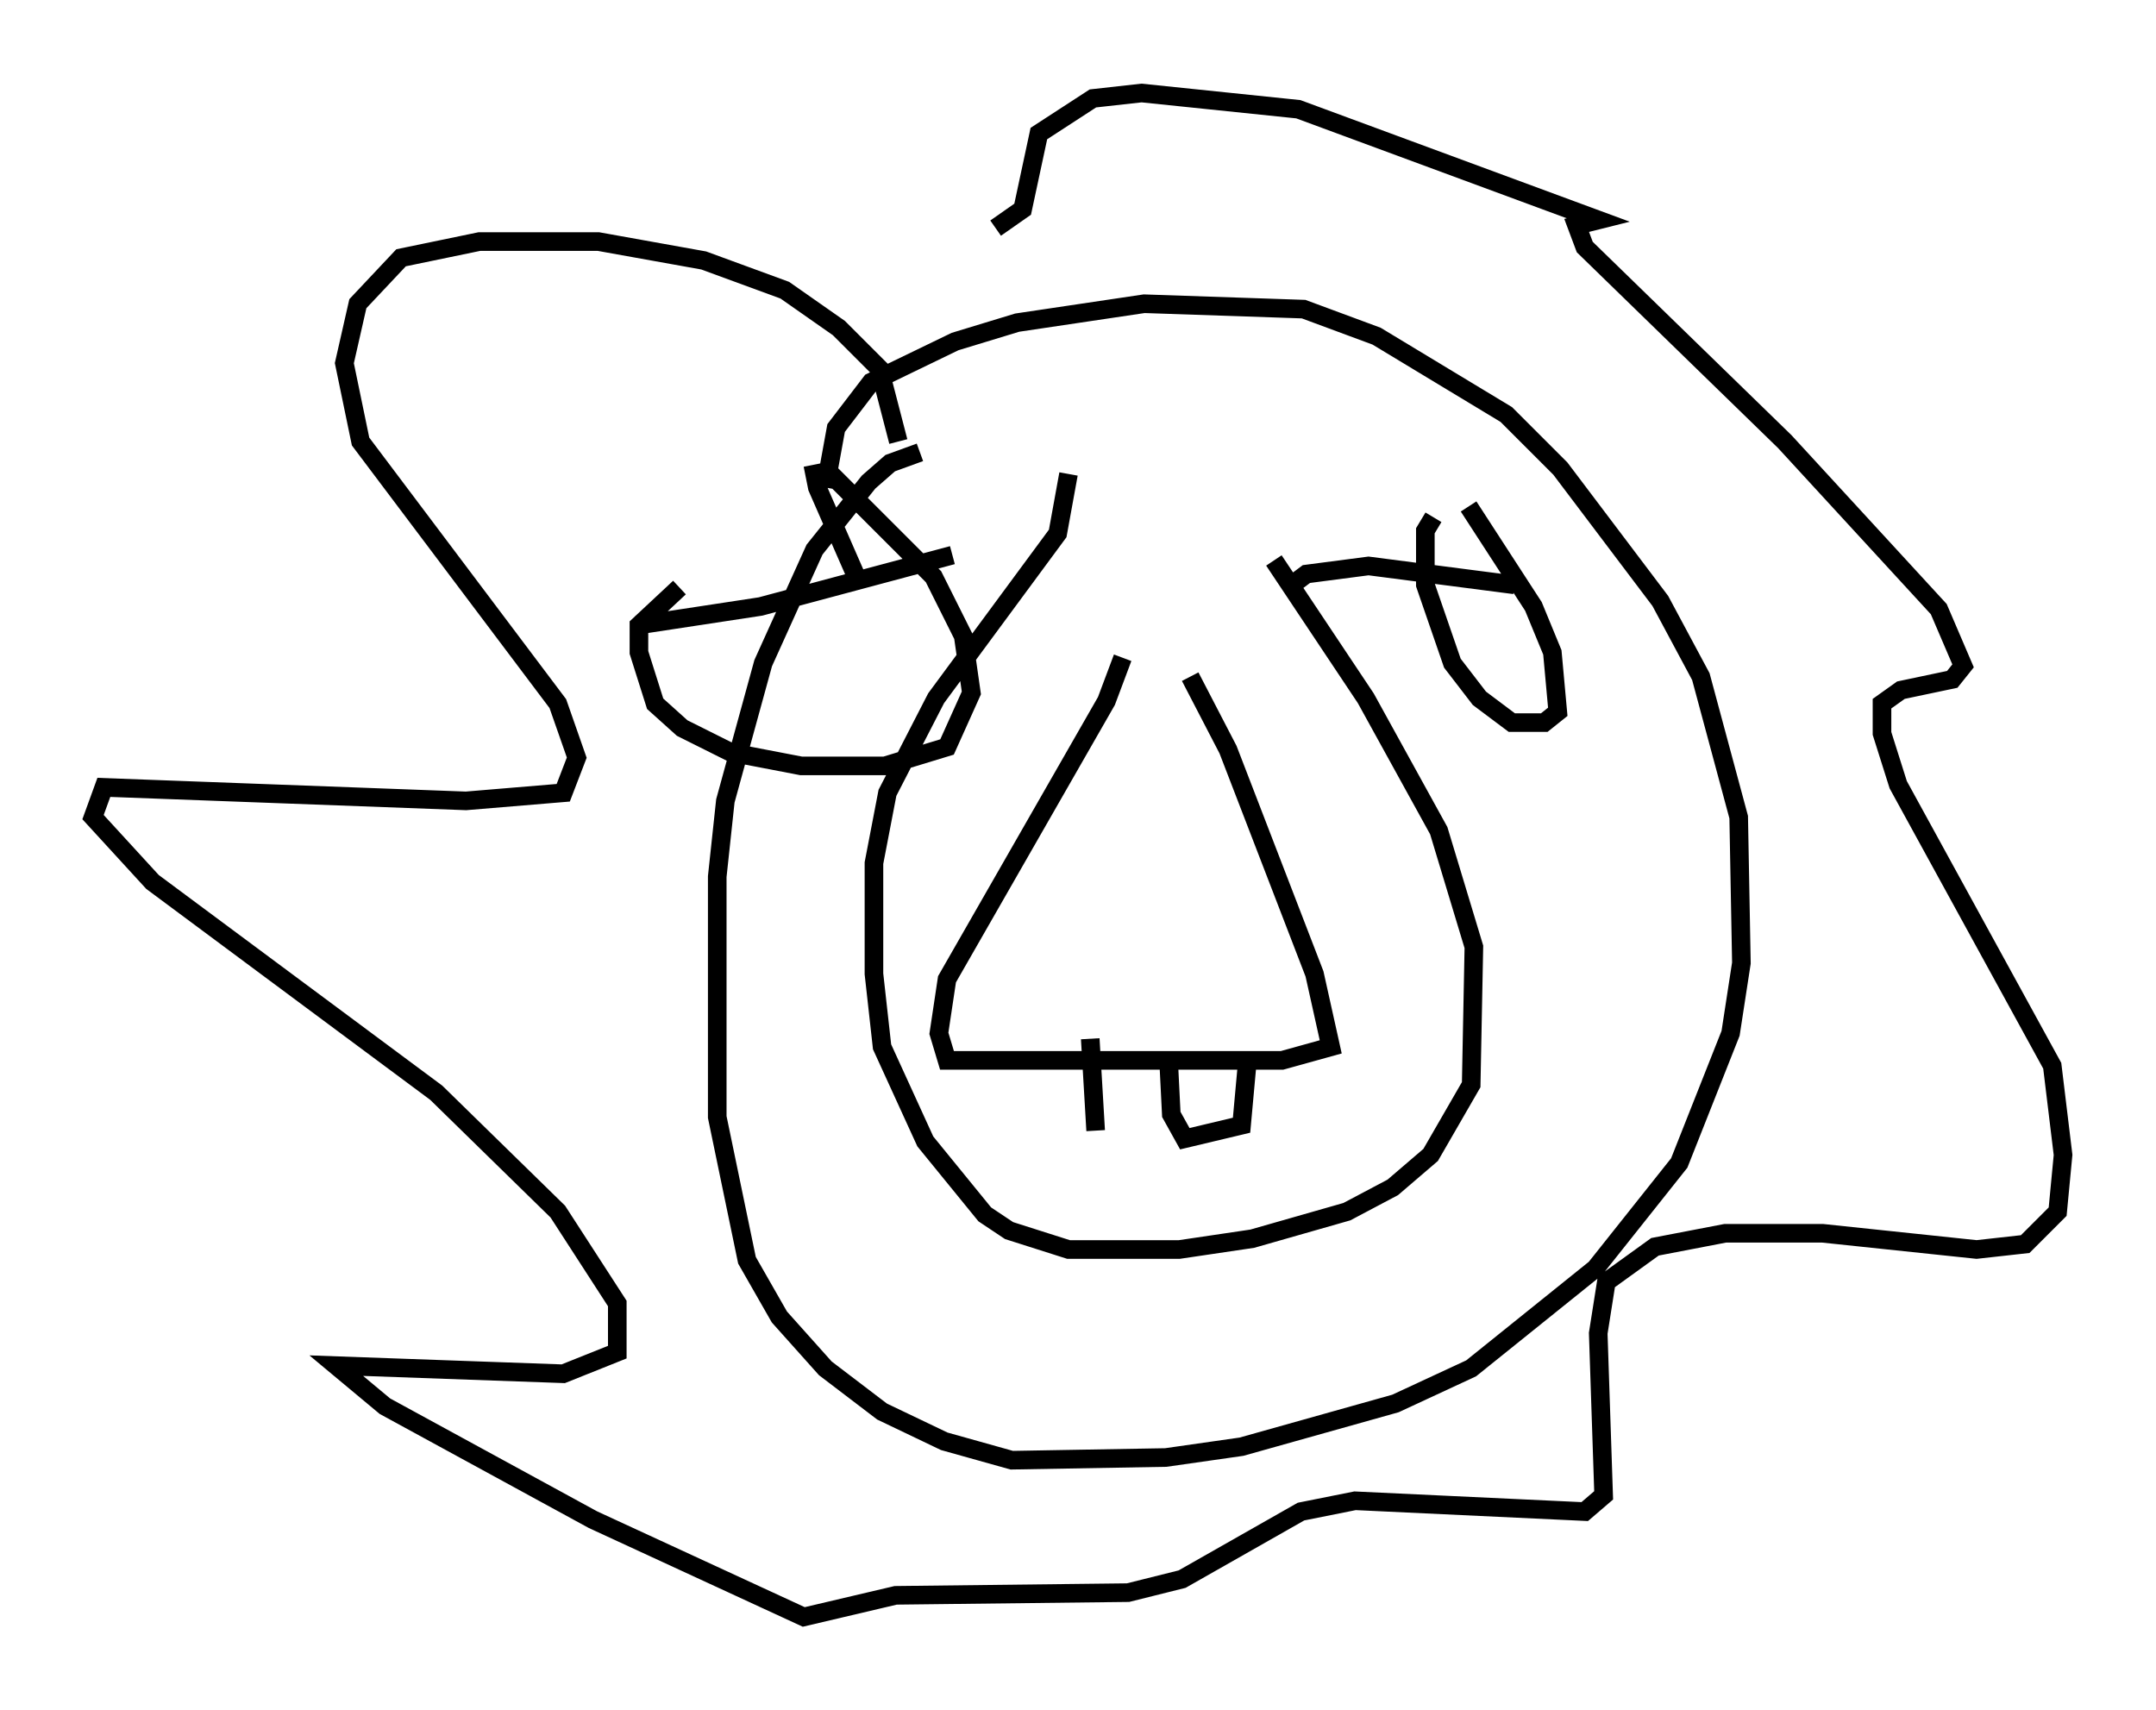 <?xml version="1.0" encoding="utf-8" ?>
<svg baseProfile="full" height="91.922" version="1.1" width="115.888" xmlns="http://www.w3.org/2000/svg" xmlns:ev="http://www.w3.org/2001/xml-events" xmlns:xlink="http://www.w3.org/1999/xlink"><defs /><rect fill="white" height="91.922" width="115.888" x="0" y="0" /><path d="M67.167, 25.916 m1.307, 4.212 l4.939, 7.408 3.922, 7.117 l1.888, 6.246 -0.145, 7.408 l-2.179, 3.777 -2.034, 1.743 l-2.469, 1.307 -5.084, 1.453 l-3.922, 0.581 -5.955, 0.0 l-3.196, -1.017 -1.307, -0.872 l-3.196, -3.922 -2.324, -5.084 l-0.436, -3.922 0.0, -5.955 l0.726, -3.777 2.615, -5.084 l6.536, -8.86 0.581, -3.196 m-13.073, 0.726 l0.581, -3.196 1.888, -2.469 l4.503, -2.179 3.341, -1.017 l6.827, -1.017 8.57, 0.291 l3.922, 1.453 6.972, 4.212 l2.905, 2.905 5.374, 7.117 l2.179, 4.067 2.034, 7.553 l0.145, 7.844 -0.581, 3.777 l-2.76, 6.972 -4.503, 5.665 l-6.682, 5.374 -4.067, 1.888 l-8.279, 2.324 -4.067, 0.581 l-8.279, 0.145 -3.631, -1.017 l-3.341, -1.598 -3.05, -2.324 l-2.469, -2.76 -1.743, -3.05 l-1.598, -7.698 0.0, -12.927 l0.436, -4.067 2.034, -7.408 l2.76, -6.101 2.905, -3.631 l1.162, -1.017 1.598, -0.581 m-1.162, -0.581 l-1.017, -3.922 -2.179, -2.179 l-2.905, -2.034 -4.358, -1.598 l-5.665, -1.017 -6.391, 0.0 l-4.212, 0.872 -2.324, 2.469 l-0.726, 3.196 0.872, 4.212 l10.603, 14.089 1.017, 2.905 l-0.726, 1.888 -5.229, 0.436 l-19.464, -0.726 -0.581, 1.598 l3.196, 3.486 15.251, 11.33 l6.536, 6.391 3.196, 4.939 l0.0, 2.615 -2.905, 1.162 l-12.201, -0.436 2.615, 2.179 l11.184, 6.101 11.33, 5.229 l4.939, -1.162 12.492, -0.145 l2.905, -0.726 6.391, -3.631 l2.905, -0.581 12.346, 0.581 l1.017, -0.872 -0.291, -8.715 l0.436, -2.76 2.615, -1.888 l3.777, -0.726 5.229, 0.0 l8.279, 0.872 2.615, -0.291 l1.743, -1.743 0.291, -3.05 l-0.581, -4.793 -8.279, -15.106 l-0.872, -2.76 0.0, -1.598 l1.017, -0.726 2.76, -0.581 l0.581, -0.726 -1.307, -3.05 l-8.279, -9.006 -10.749, -10.458 l-0.436, -1.162 1.162, -0.291 l-16.123, -5.955 -8.425, -0.872 l-2.615, 0.291 -2.905, 1.888 l-0.872, 4.067 -1.453, 1.017 m10.458, 24.112 l2.034, 3.922 4.648, 12.056 l0.872, 3.922 -2.615, 0.726 l-18.011, 0.0 -0.436, -1.453 l0.436, -2.905 8.57, -14.961 l0.872, -2.324 m6.682, 21.933 l-0.291, 3.196 -3.05, 0.726 l-0.726, -1.307 -0.145, -2.905 m-4.212, -1.162 l0.291, 4.939 m20.045, -33.553 l3.486, 5.374 1.017, 2.469 l0.291, 3.196 -0.726, 0.581 l-1.743, 0.0 -1.743, -1.307 l-1.453, -1.888 -1.453, -4.212 l0.0, -2.905 0.436, -0.726 m-31.084, 3.05 l-2.034, -4.648 -0.145, -0.726 l0.726, -0.145 5.665, 5.665 l1.598, 3.196 0.436, 3.05 l-1.307, 2.905 -3.341, 1.017 l-4.503, 0.0 -3.777, -0.726 l-2.615, -1.307 -1.453, -1.307 l-0.872, -2.76 0.0, -1.453 l2.179, -2.034 m46.771, 0.872 l0.0, 0.0 m-1.888, -1.017 l-7.844, -1.017 -3.341, 0.436 l-1.162, 0.872 m-17.866, -1.888 l-10.313, 2.76 -6.682, 1.017 " fill="none" stroke="black" stroke-width="1" /></svg>